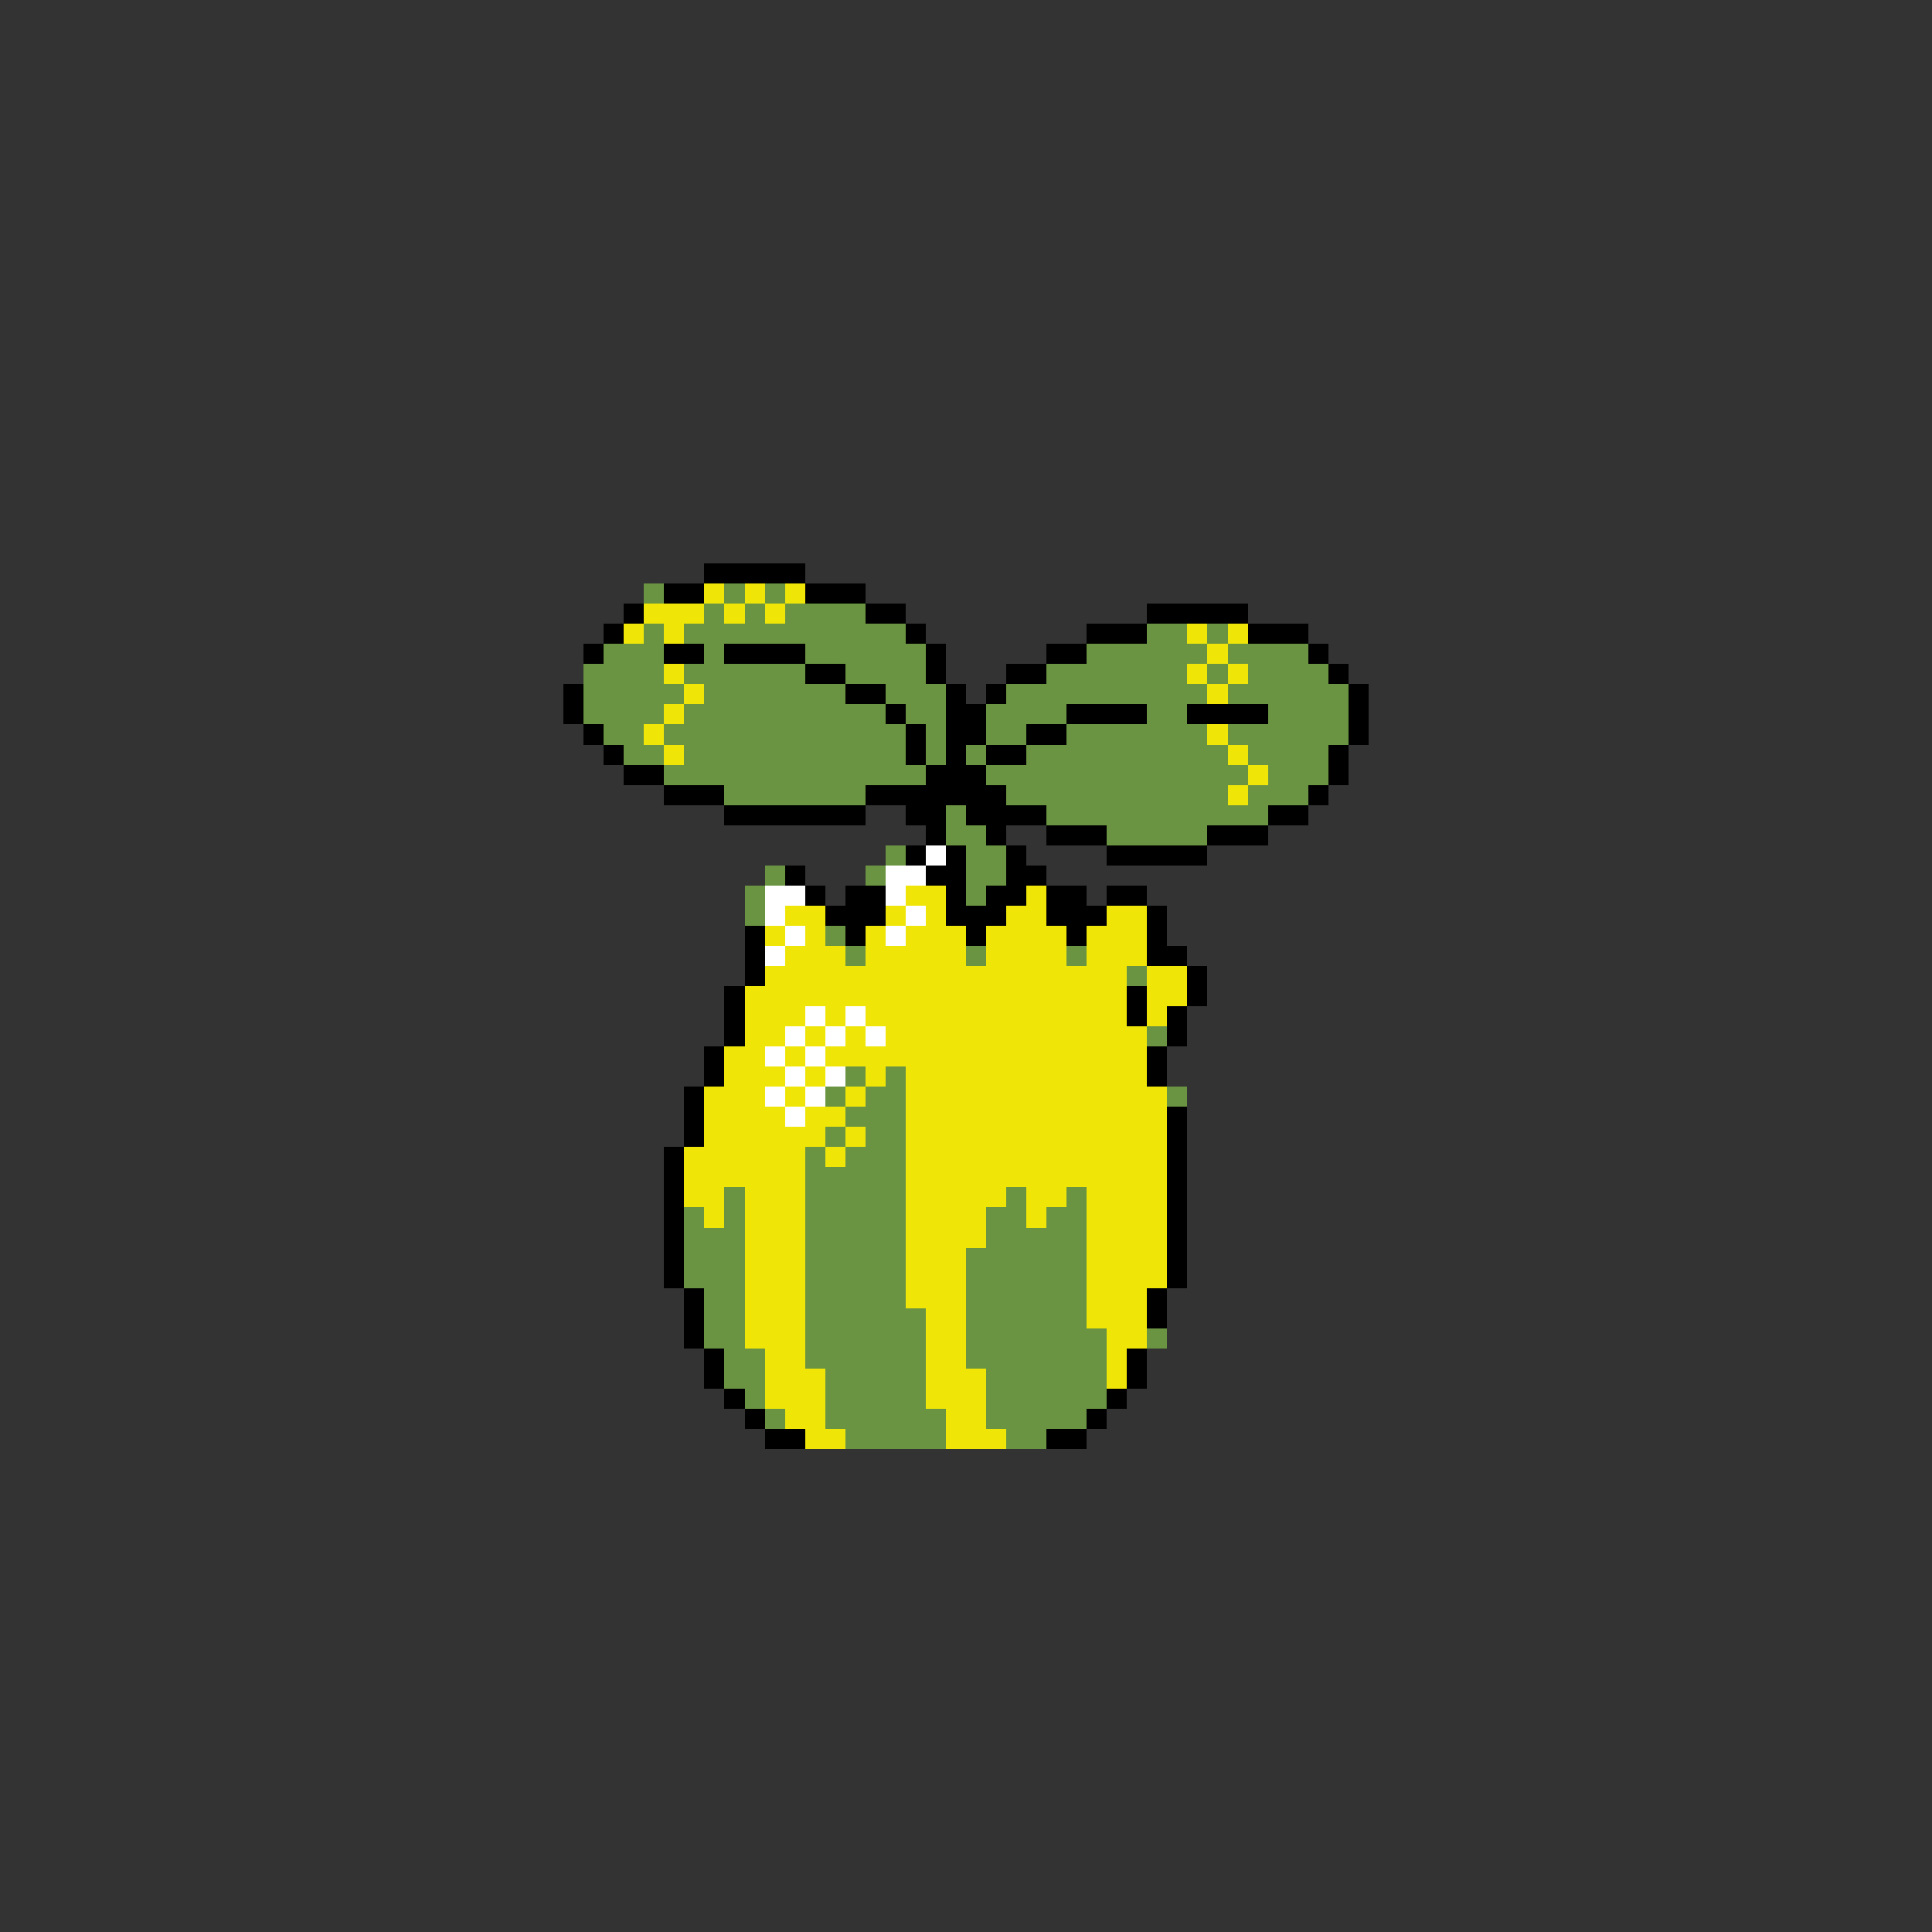 <svg xmlns="http://www.w3.org/2000/svg" viewBox="0 -0.5 96 96" shape-rendering="crispEdges">
<rect x="0" y="-0.5" width="96" height="96" fill="#333333" stroke="none"/>
<path stroke="#000000" d="M35 28h5M33 29h2M40 29h3M31 30h1M43 30h2M57 30h5M30 31h1M45 31h1M54 31h3M62 31h3M29 32h1M33 32h2M36 32h4M46 32h1M52 32h2M65 32h1M40 33h2M46 33h1M50 33h2M66 33h1M28 34h1M42 34h2M47 34h1M49 34h1M67 34h1M28 35h1M44 35h1M47 35h2M53 35h4M59 35h4M67 35h1M29 36h1M45 36h1M47 36h2M51 36h2M67 36h1M30 37h1M45 37h1M47 37h1M49 37h2M66 37h1M31 38h2M46 38h3M66 38h1M33 39h3M43 39h7M65 39h1M36 40h7M45 40h2M48 40h4M63 40h2M46 41h1M49 41h1M52 41h3M60 41h3M45 42h1M47 42h1M50 42h1M55 42h5M39 43h1M46 43h2M50 43h2M40 44h1M42 44h2M47 44h1M49 44h2M52 44h2M55 44h2M41 45h3M47 45h3M52 45h3M57 45h1M37 46h1M42 46h1M48 46h1M53 46h1M57 46h1M37 47h1M57 47h2M37 48h1M59 48h1M36 49h1M56 49h1M59 49h1M36 50h1M56 50h1M58 50h1M36 51h1M58 51h1M35 52h1M57 52h1M35 53h1M57 53h1M34 54h1M34 55h1M58 55h1M34 56h1M58 56h1M33 57h1M58 57h1M33 58h1M58 58h1M33 59h1M58 59h1M33 60h1M58 60h1M33 61h1M58 61h1M33 62h1M58 62h1M33 63h1M58 63h1M34 64h1M57 64h1M34 65h1M57 65h1M34 66h1M35 67h1M56 67h1M35 68h1M56 68h1M36 69h1M55 69h1M37 70h1M54 70h1M38 71h2M52 71h2" />
<path stroke="#6b9442" d="M32 29h1M36 29h1M38 29h1M35 30h1M37 30h1M39 30h4M32 31h1M34 31h11M57 31h2M60 31h1M30 32h3M35 32h1M40 32h6M54 32h6M61 32h4M29 33h4M34 33h6M42 33h4M52 33h7M60 33h1M62 33h4M29 34h5M35 34h7M44 34h3M50 34h10M61 34h6M29 35h4M34 35h10M45 35h2M49 35h4M57 35h2M63 35h4M30 36h2M33 36h12M46 36h1M49 36h2M53 36h7M61 36h6M31 37h2M34 37h11M46 37h1M48 37h1M51 37h10M62 37h4M33 38h13M49 38h13M63 38h3M36 39h7M50 39h11M62 39h3M47 40h1M52 40h11M47 41h2M55 41h5M44 42h1M48 42h2M38 43h1M43 43h1M48 43h2M37 44h1M48 44h1M37 45h1M41 46h1M42 47h1M48 47h1M53 47h1M56 48h1M57 51h1M42 53h1M44 53h1M41 54h1M43 54h2M58 54h1M42 55h3M41 56h1M43 56h2M40 57h1M42 57h3M40 58h5M36 59h1M40 59h5M50 59h1M53 59h1M34 60h1M36 60h1M40 60h5M49 60h2M52 60h2M34 61h3M40 61h5M49 61h5M34 62h3M40 62h5M48 62h6M34 63h3M40 63h5M48 63h6M35 64h2M40 64h5M48 64h6M35 65h2M40 65h6M48 65h6M35 66h2M40 66h6M48 66h7M57 66h1M36 67h2M40 67h6M48 67h7M36 68h2M41 68h5M49 68h6M37 69h1M41 69h5M49 69h6M38 70h1M41 70h6M49 70h5M42 71h5M50 71h2" />
<path stroke="#efe608" d="M35 29h1M37 29h1M39 29h1M32 30h3M36 30h1M38 30h1M31 31h1M33 31h1M59 31h1M61 31h1M60 32h1M33 33h1M59 33h1M61 33h1M34 34h1M60 34h1M33 35h1M32 36h1M60 36h1M33 37h1M61 37h1M62 38h1M61 39h1M45 44h2M51 44h1M39 45h2M44 45h1M46 45h1M50 45h2M55 45h2M38 46h1M40 46h1M43 46h1M45 46h3M49 46h4M54 46h3M39 47h3M43 47h5M49 47h4M54 47h3M38 48h18M57 48h2M37 49h19M57 49h2M37 50h3M41 50h1M43 50h13M57 50h1M37 51h2M40 51h1M42 51h1M44 51h13M36 52h2M39 52h1M41 52h16M36 53h3M40 53h1M43 53h1M45 53h12M35 54h3M39 54h1M42 54h1M45 54h13M35 55h4M40 55h2M45 55h13M35 56h6M42 56h1M45 56h13M34 57h6M41 57h1M45 57h13M34 58h6M45 58h13M34 59h2M37 59h3M45 59h5M51 59h2M54 59h4M35 60h1M37 60h3M45 60h4M51 60h1M54 60h4M37 61h3M45 61h4M54 61h4M37 62h3M45 62h3M54 62h4M37 63h3M45 63h3M54 63h4M37 64h3M45 64h3M54 64h3M37 65h3M46 65h2M54 65h3M37 66h3M46 66h2M55 66h2M38 67h2M46 67h2M55 67h1M38 68h3M46 68h3M55 68h1M38 69h3M46 69h3M39 70h2M47 70h2M40 71h2M47 71h3" />
<path stroke="#ffffff" d="M46 42h1M44 43h2M38 44h2M44 44h1M38 45h1M45 45h1M39 46h1M44 46h1M38 47h1M40 50h1M42 50h1M39 51h1M41 51h1M43 51h1M38 52h1M40 52h1M39 53h1M41 53h1M38 54h1M40 54h1M39 55h1" />
</svg>